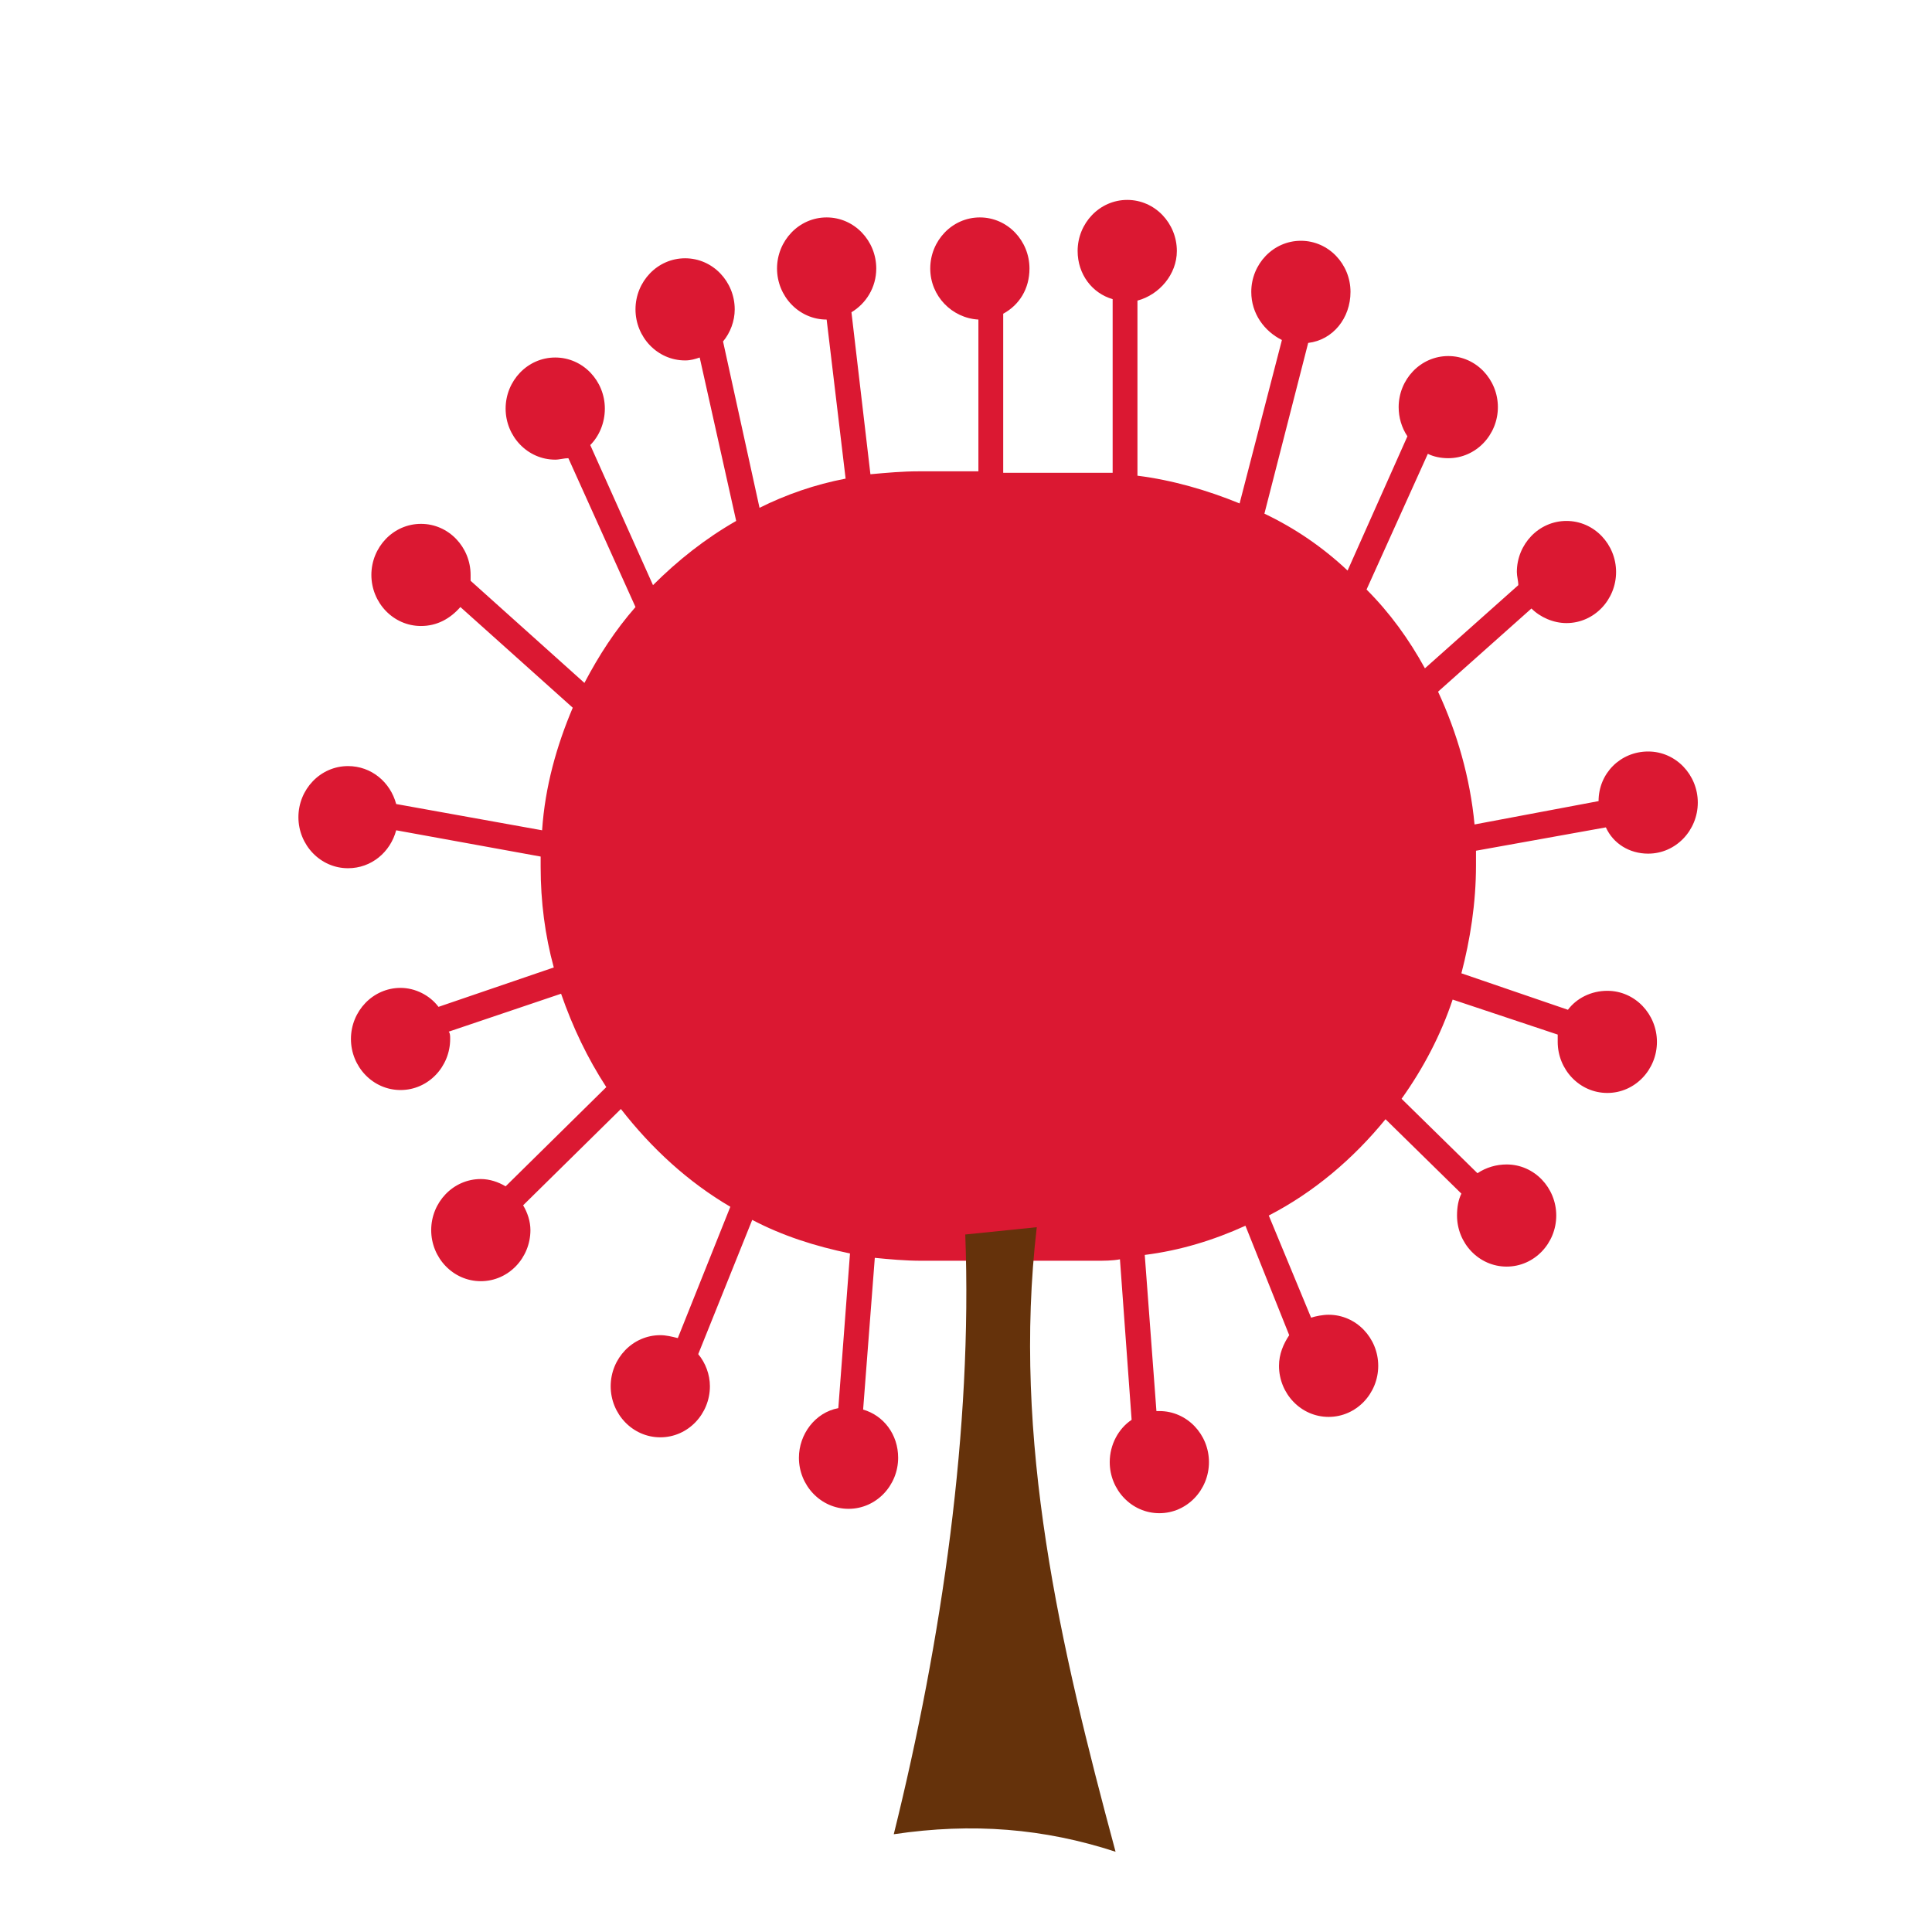 <?xml version="1.0" encoding="utf-8"?>
<!-- Uploaded to: SVG Repo, www.svgrepo.com, Generator: SVG Repo Mixer Tools -->
<svg width="800px" height="800px" viewBox="0 0 1024 1024" class="icon"  version="1.1" xmlns="http://www.w3.org/2000/svg"><path d="M873.571 452.447c14.695 0 26.296-12.375 26.296-27.069s-11.601-27.069-26.296-27.069-26.296 11.601-26.296 26.296l-65.74 12.375c-2.32-24.749-9.281-48.725-19.335-70.381l49.498-44.085c4.64 4.64 11.601 7.734 18.562 7.734 14.695 0 26.296-12.375 26.296-27.069s-11.601-27.069-26.296-27.069-26.296 12.375-26.296 27.069c0 2.32 0.773 4.64 0.773 6.961l-49.498 44.085c-8.508-15.468-18.562-29.39-30.937-41.764l32.483-71.927c3.094 1.547 6.961 2.32 10.828 2.32 14.695 0 26.296-12.375 26.296-27.069s-11.601-27.069-26.296-27.069-26.296 12.375-26.296 27.069c0 5.414 1.547 10.828 4.64 15.468l-31.71 71.154c-13.148-12.375-27.843-22.429-44.085-30.163l23.202-90.489c13.148-1.547 22.429-13.148 22.429-27.069 0-14.695-11.601-27.069-26.296-27.069s-26.296 12.375-26.296 27.069c0 11.601 6.961 20.882 16.242 25.523L657.015 266.828c-17.015-6.961-35.577-12.375-54.139-14.695v-92.81c11.601-3.094 20.882-13.921 20.882-26.296 0-14.695-11.601-27.069-26.296-27.069s-26.296 12.375-26.296 27.069c0 12.375 7.734 22.429 18.562 25.523v92.036h-58.006V166.284c8.508-4.64 13.921-13.148 13.921-23.976 0-14.695-11.601-27.069-26.296-27.069s-26.296 12.375-26.296 27.069 11.601 26.296 25.523 27.069v80.435H486.864c-8.508 0-17.015 0.773-25.523 1.547l-10.054-85.849c7.734-4.64 13.148-13.148 13.148-23.202 0-14.695-11.601-27.069-26.296-27.069s-26.296 12.375-26.296 27.069 11.601 27.069 26.296 27.069L448.193 253.68c-16.242 3.094-31.71 8.508-45.631 15.468l-19.335-88.169c3.867-4.64 6.187-10.828 6.187-17.015 0-14.695-11.601-27.069-26.296-27.069s-26.296 12.375-26.296 27.069 11.601 27.069 26.296 27.069c3.094 0 5.414-0.773 7.734-1.547l19.335 86.622c-16.242 9.281-30.937 20.882-44.085 34.03l-33.257-74.248c4.64-4.64 7.734-11.601 7.734-19.335 0-14.695-11.601-27.069-26.296-27.069s-26.296 12.375-26.296 27.069 11.601 27.069 26.296 27.069c2.32 0 4.64-0.773 6.961-0.773l35.577 78.888c-10.828 12.375-19.335 25.523-27.069 40.218l-60.326-54.139v-3.094c0-14.695-11.601-27.069-26.296-27.069s-26.296 12.375-26.296 27.069 11.601 27.069 26.296 27.069c8.508 0 15.468-3.867 20.882-10.054l59.553 53.366c-8.508 20.109-14.695 41.764-16.242 64.967l-77.341-13.921c-3.094-11.601-13.148-20.109-25.523-20.109-14.695 0-26.296 12.375-26.296 27.069s11.601 27.069 26.296 27.069c12.375 0 22.429-8.508 25.523-20.109l76.568 13.921v5.414c0 18.562 2.32 36.35 6.961 53.366L232.411 533.656c-4.64-6.187-12.375-10.054-20.109-10.054-14.695 0-26.296 12.375-26.296 27.069s11.601 27.069 26.296 27.069 26.296-12.375 26.296-27.069c0-1.547 0-3.094-0.773-3.867l59.553-20.109c6.187 17.789 13.921 34.03 23.976 49.498l-53.366 52.592c-3.867-2.32-8.508-3.867-13.148-3.867-14.695 0-26.296 12.375-26.296 27.069s11.601 27.069 26.296 27.069 26.296-12.375 26.296-27.069c0-4.64-1.547-9.281-3.867-13.148l51.819-51.045c16.242 20.882 35.577 38.671 58.006 51.819l-27.843 69.607c-3.094-0.773-6.187-1.547-9.281-1.547-14.695 0-26.296 12.375-26.296 27.069s11.601 27.069 26.296 27.069 26.296-12.375 26.296-27.069c0-6.187-2.32-12.375-6.187-17.015l28.616-71.154c16.242 8.508 33.257 13.921 51.819 17.789l-6.187 81.982c-12.375 2.32-20.882 13.921-20.882 26.296 0 14.695 11.601 27.069 26.296 27.069s26.296-12.375 26.296-27.069c0-12.375-7.734-22.429-18.562-25.523l6.187-80.435c7.734 0.773 16.242 1.547 24.749 1.547h92.036c4.64 0 9.281 0 13.148-0.773l6.187 85.076c-6.961 4.64-11.601 13.148-11.601 22.429 0 14.695 11.601 27.069 26.296 27.069s26.296-12.375 26.296-27.069-11.601-27.069-26.296-27.069h-1.547L606.743 665.136c18.562-2.32 36.35-7.734 53.366-15.468l23.202 58.006c-3.094 4.64-5.414 10.054-5.414 16.242 0 14.695 11.601 27.069 26.296 27.069s26.296-12.375 26.296-27.069-11.601-27.069-26.296-27.069c-3.094 0-6.961 0.773-9.281 1.547l-22.429-54.139c23.976-12.375 44.858-30.163 61.873-51.045l40.218 39.444c-1.547 3.094-2.32 6.961-2.32 11.601 0 14.695 11.601 27.069 26.296 27.069s26.296-12.375 26.296-27.069-11.601-27.069-26.296-27.069c-5.414 0-10.828 1.547-15.468 4.64l-40.218-39.444c11.601-16.242 20.882-34.03 27.069-52.592l55.686 18.562v3.867c0 14.695 11.601 27.069 26.296 27.069s26.296-12.375 26.296-27.069-11.601-27.069-26.296-27.069c-8.508 0-16.242 3.867-20.882 10.054l-56.459-19.335c4.64-17.789 7.734-37.124 7.734-57.233v-7.734l68.834-12.375c3.867 8.508 12.375 13.921 22.429 13.921z" fill="#db1832" /><path d="M511.613 654.308c3.867 102.864-12.375 215.009-37.897 317.873 41.764-6.187 79.662-3.094 117.559 9.281-29.39-109.051-54.912-218.103-41.764-331.021l-37.897 3.867z" fill="#65320b" /></svg>
